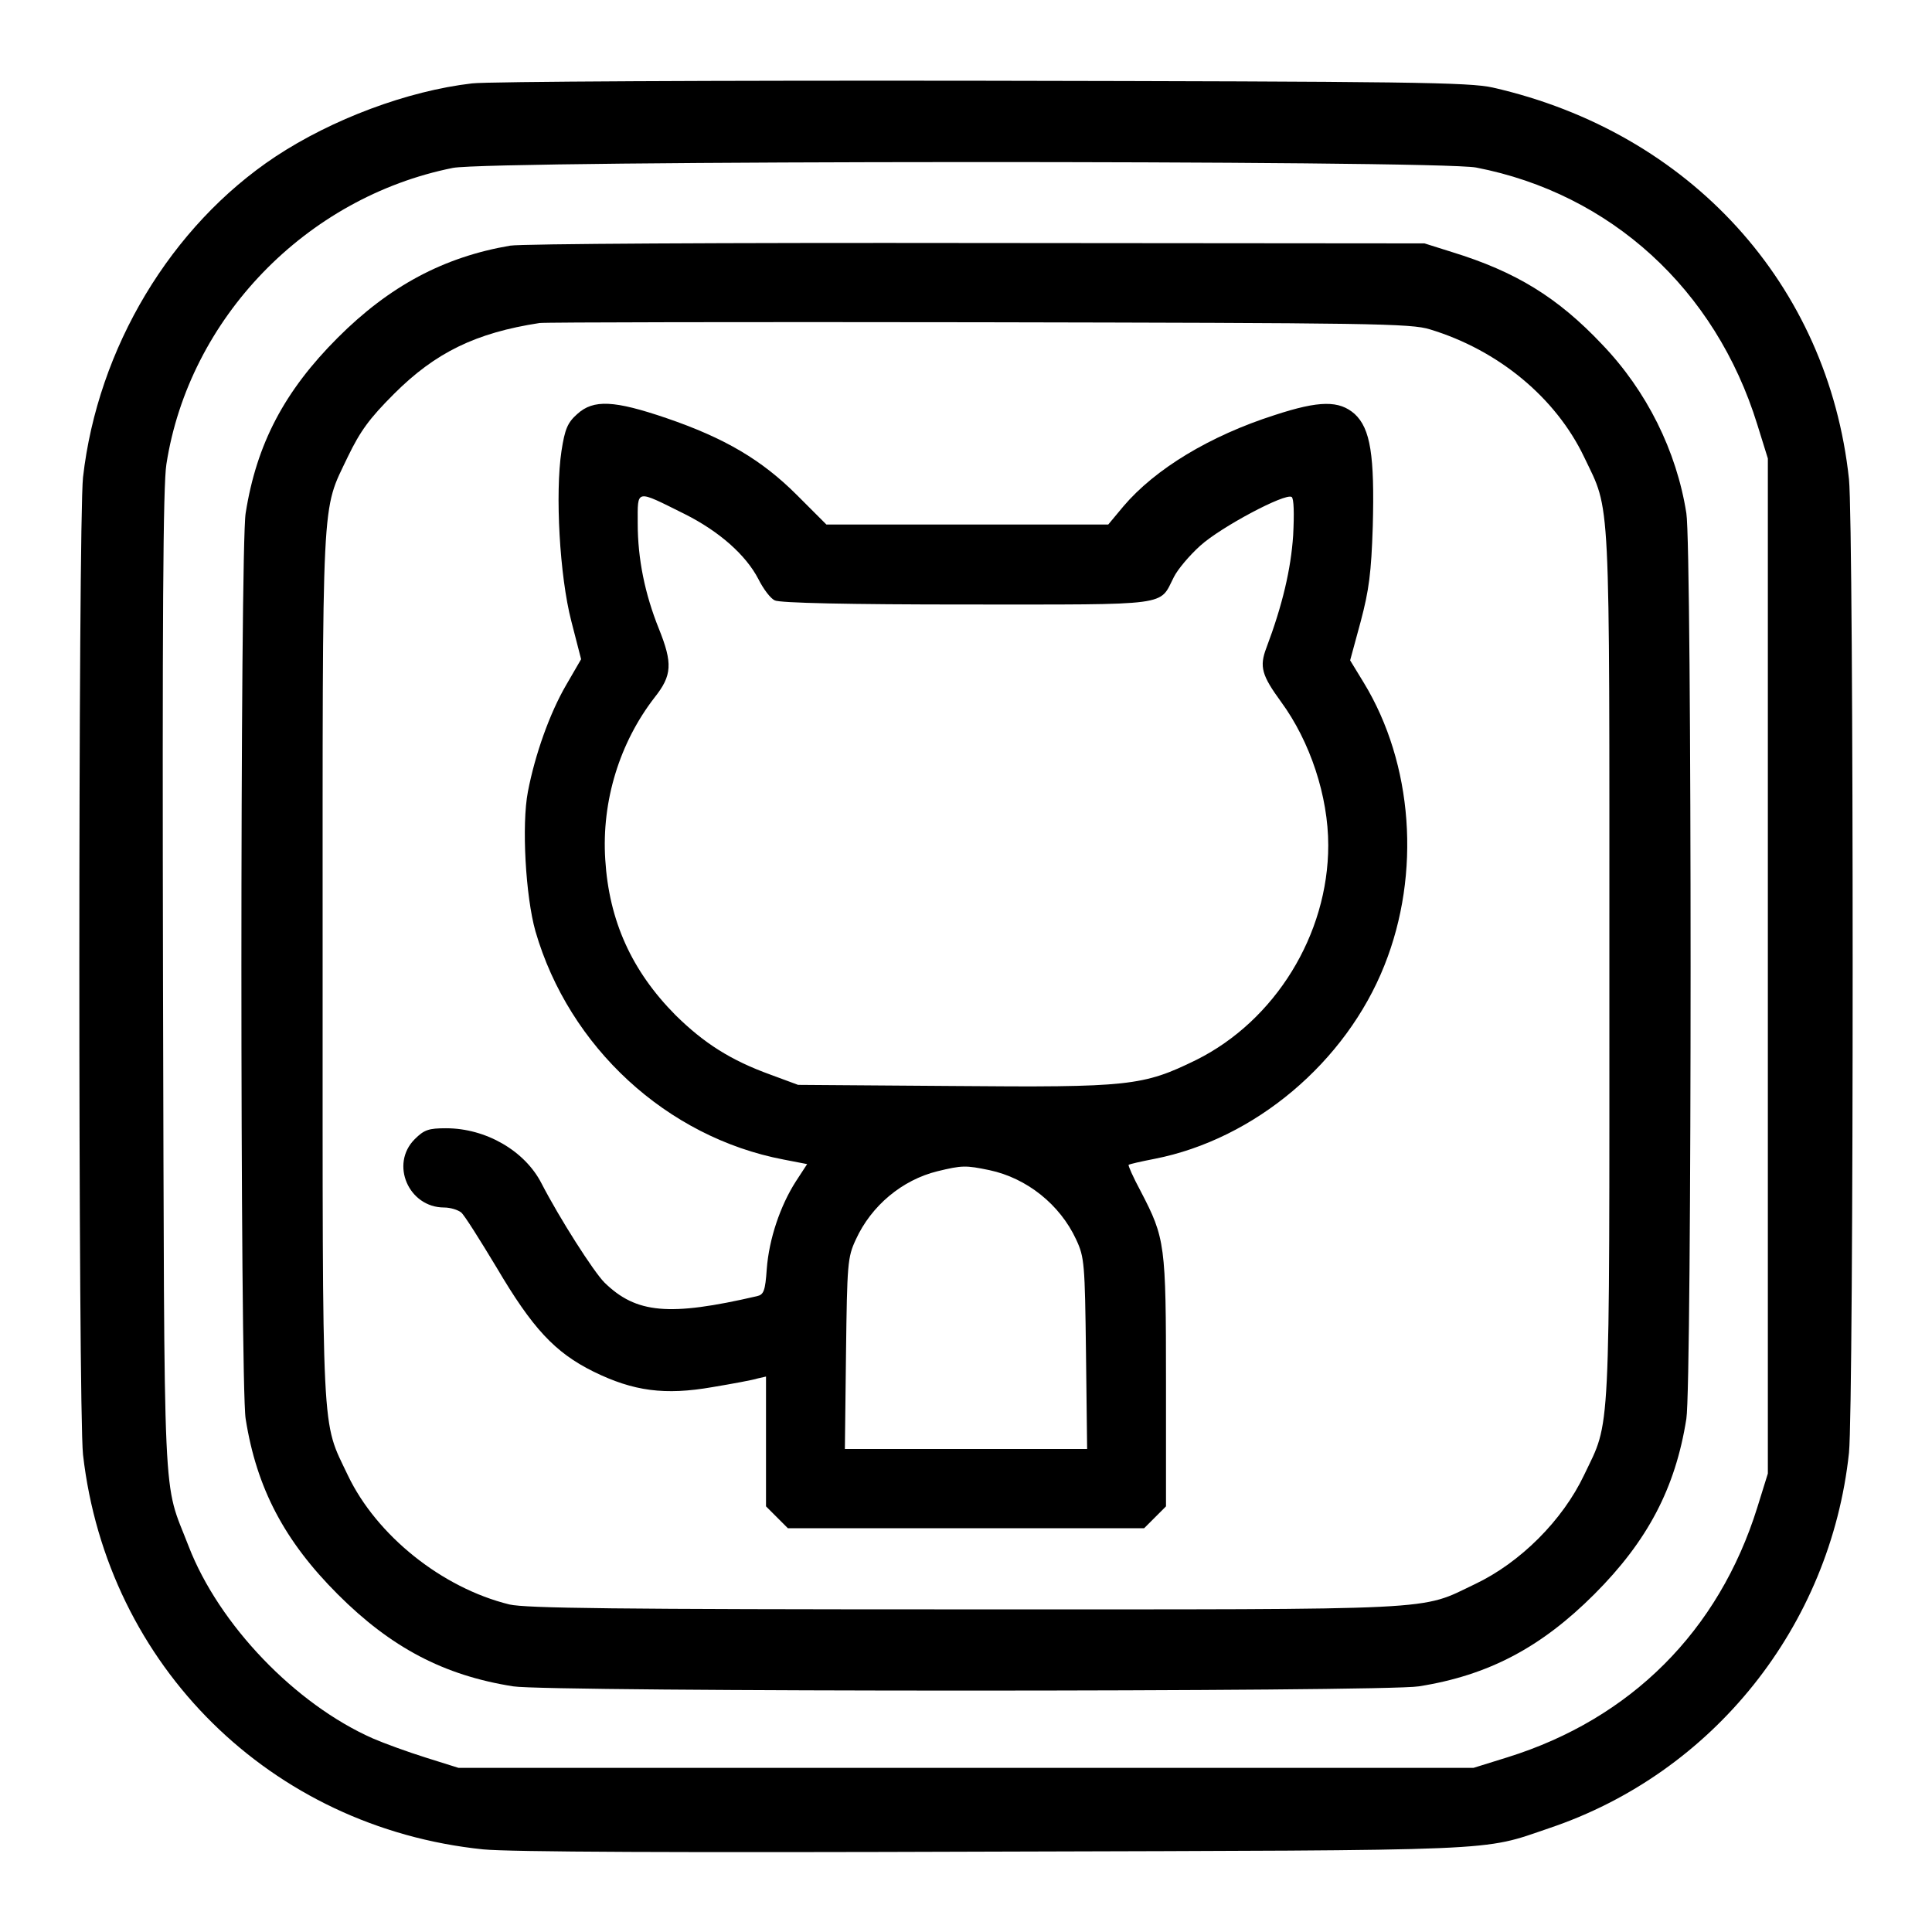 <?xml version="1.0" standalone="no"?>
<!DOCTYPE svg PUBLIC "-//W3C//DTD SVG 20010904//EN"
 "http://www.w3.org/TR/2001/REC-SVG-20010904/DTD/svg10.dtd">
<svg version="1.0" xmlns="http://www.w3.org/2000/svg"
 width="512pt" height="512pt" viewBox="0 0 512 512"
 preserveAspectRatio="xMidYMid meet">

<g transform="translate(0,512) scale(0.1,-0.1)"
fill="#000000" stroke="none">
<path d="M1251 4899 c-172 -20 -371 -95 -521 -194 -277 -184 -471 -507 -510
-850 -13 -122 -13 -2468 0 -2590 64 -560 498 -988 1060 -1046 71 -7 511 -9
1355 -6 1364 4 1288 0 1470 62 435 146 746 536 795 995 13 128 13 2452 0 2580
-55 516 -421 919 -944 1038 -63 14 -219 16 -1351 18 -704 1 -1313 -2 -1354 -7z
m2661 -223 c356 -69 634 -322 745 -681 l28 -90 0 -1345 0 -1345 -28 -90 c-102
-327 -335 -560 -662 -662 l-90 -28 -1345 0 -1345 0 -86 27 c-48 15 -111 38
-141 51 -206 91 -408 302 -488 509 -70 182 -64 55 -68 1493 -2 957 0 1320 9
1375 60 386 370 707 759 785 100 20 2607 21 2712 1z"/>
<path d="M1352 4469 c-176 -30 -320 -107 -457 -244 -141 -141 -215 -281 -244
-465 -15 -90 -15 -2310 0 -2400 29 -184 103 -324 244 -465 141 -141 281 -215
465 -244 90 -15 2310 -15 2400 0 184 29 324 103 465 244 141 141 215 281 244
465 15 89 15 2310 0 2400 -26 165 -105 324 -223 447 -118 125 -229 193 -398
245 l-73 23 -1185 1 c-666 1 -1208 -2 -1238 -7z m2438 -222 c181 -55 333 -181
408 -338 71 -149 67 -72 67 -1349 0 -1278 4 -1200 -67 -1349 -57 -120 -169
-232 -289 -289 -149 -71 -71 -67 -1349 -67 -934 0 -1166 3 -1210 13 -179 44
-352 183 -428 342 -71 150 -67 72 -67 1350 0 1278 -4 1200 67 1350 33 68 57
101 122 166 110 110 217 162 386 188 14 2 538 3 1165 2 1038 -2 1145 -3 1195
-19z"/>
<path d="M1530 4023 c-26 -23 -33 -40 -42 -98 -17 -113 -5 -331 26 -451 l26
-101 -40 -69 c-43 -74 -82 -183 -101 -282 -17 -88 -6 -278 20 -370 89 -307
348 -546 658 -605 l62 -12 -30 -46 c-41 -64 -71 -152 -77 -232 -4 -58 -8 -68
-26 -72 -233 -54 -320 -46 -404 36 -29 29 -119 170 -167 263 -44 86 -147 146
-253 146 -46 0 -58 -4 -83 -29 -66 -66 -16 -181 78 -181 16 0 36 -6 45 -13 8
-6 50 -73 94 -146 95 -161 154 -225 257 -276 106 -52 189 -63 315 -41 54 9
108 19 120 23 l22 5 0 -172 0 -172 29 -29 29 -29 472 0 472 0 29 29 29 29 0
329 c0 366 -2 381 -67 506 -20 37 -34 69 -32 70 2 2 33 9 69 16 265 52 507
256 609 513 97 243 76 534 -55 749 l-36 59 28 103 c22 83 28 129 32 252 5 188
-6 259 -48 298 -41 36 -93 36 -212 -3 -172 -55 -317 -143 -401 -242 l-40 -48
-374 0 -373 0 -78 78 c-93 93 -191 151 -346 204 -138 47 -193 50 -236 11z
m284 -265 c92 -46 163 -109 196 -173 13 -26 32 -51 43 -56 12 -7 197 -11 508
-11 549 0 510 -5 550 73 10 20 41 57 70 83 54 49 225 140 242 129 6 -4 7 -44
4 -102 -6 -89 -28 -184 -71 -298 -19 -50 -12 -73 39 -143 77 -105 125 -250
125 -380 0 -237 -141 -465 -350 -569 -141 -69 -176 -73 -645 -69 l-410 3 -73
27 c-105 38 -176 83 -252 158 -116 117 -176 250 -186 412 -10 155 38 310 131
430 46 58 48 90 11 182 -37 92 -56 185 -56 279 0 92 -7 90 124 25z m808 -1739
c99 -21 187 -91 230 -184 22 -47 23 -64 26 -302 l3 -253 -321 0 -321 0 3 253
c3 238 4 255 26 302 41 90 123 158 216 181 66 16 75 16 138 3z"/>
</g>
</svg>

